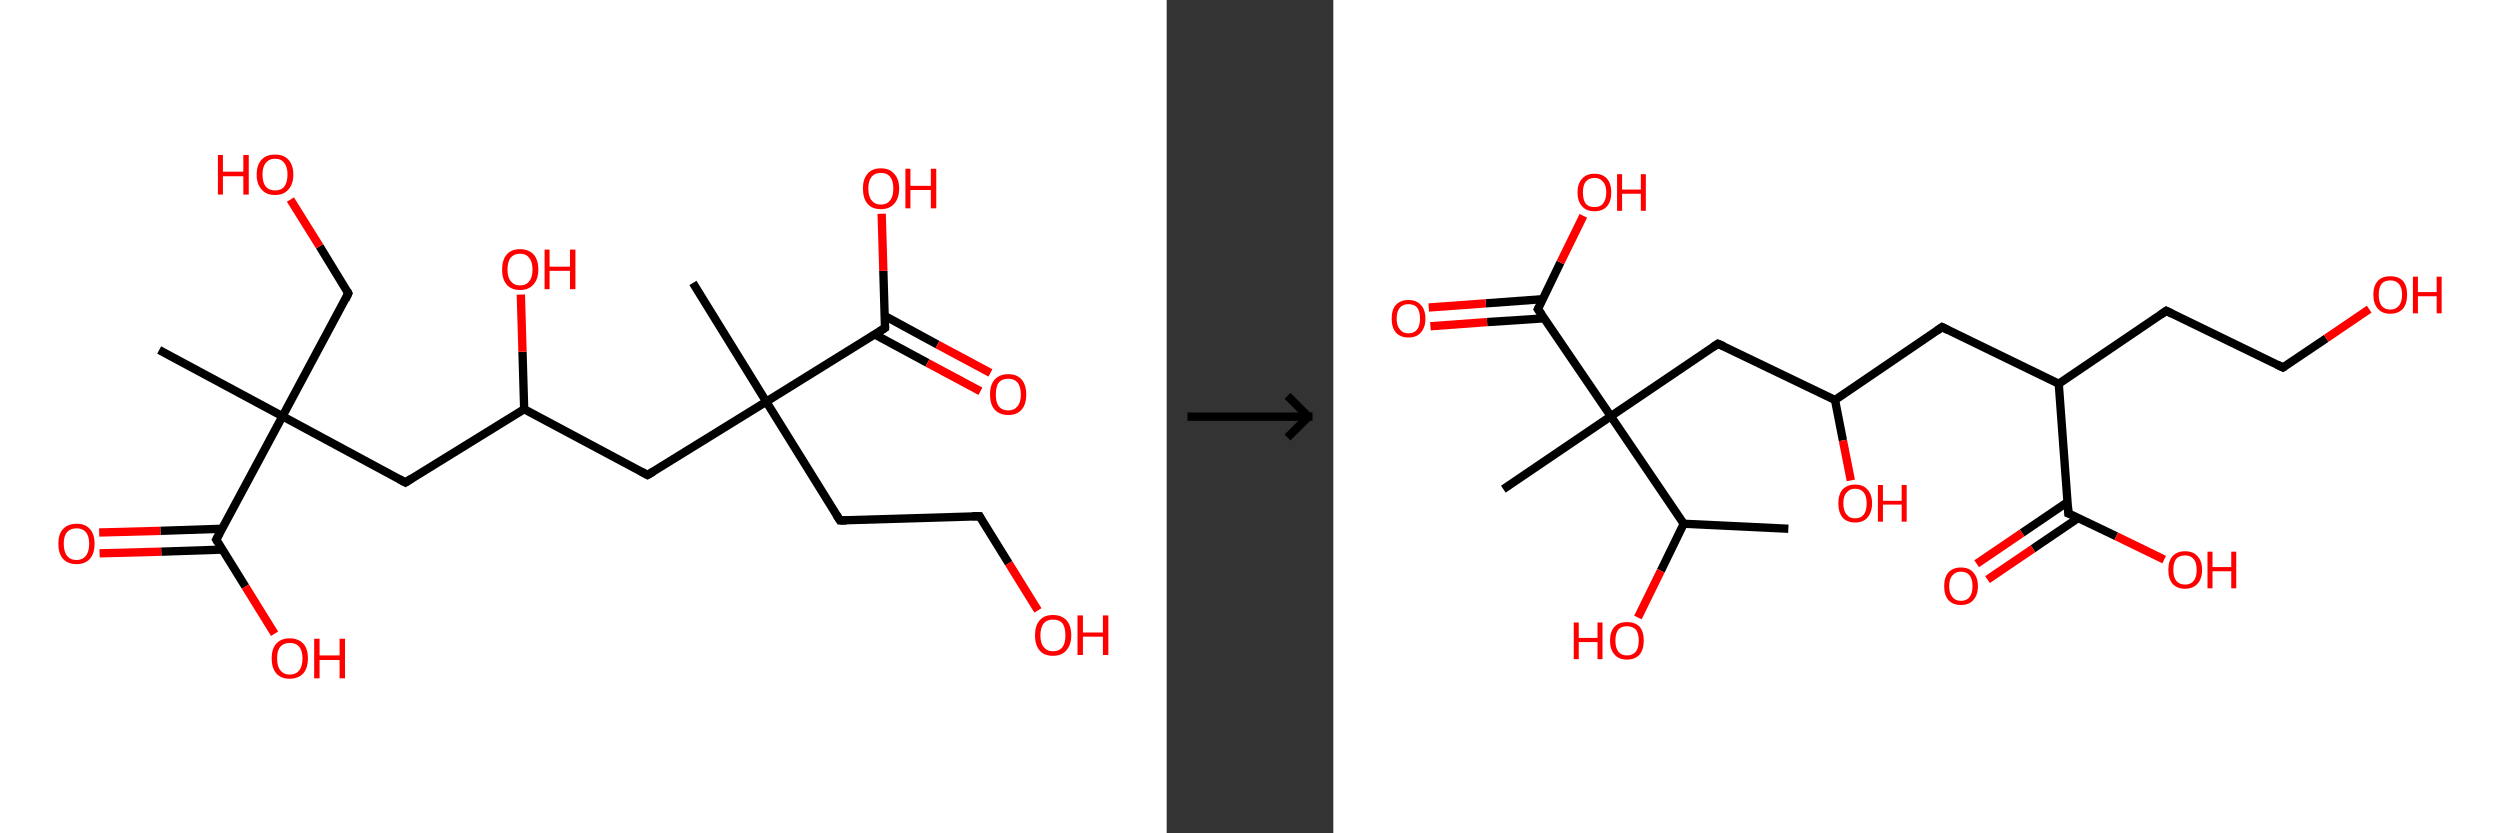 <?xml version='1.0' encoding='ASCII' standalone='yes'?>
<svg xmlns="http://www.w3.org/2000/svg" xmlns:xlink="http://www.w3.org/1999/xlink" version="1.1" width="600.0px" viewBox="0 0 600.0 200.0" height="200.0px">
  <rect x="0" y="0" width="600.0" height="200.0" fill="#333333" stroke="none"/>
  <g>
    <g transform="translate(0, 0) scale(1 1) "><!-- END OF HEADER -->
<rect style="opacity:1.0;fill:#FFFFFF;stroke:none" width="280.0" height="200.0" x="0.0" y="0.0"> </rect>
<path class="bond-0 atom-0 atom-1" d="M 38.2,84.0 L 67.8,99.9" style="fill:none;fill-rule:evenodd;stroke:#000000;stroke-width:2.0px;stroke-linecap:butt;stroke-linejoin:miter;stroke-opacity:1"/>
<path class="bond-1 atom-1 atom-2" d="M 67.8,99.9 L 83.6,70.4" style="fill:none;fill-rule:evenodd;stroke:#000000;stroke-width:2.0px;stroke-linecap:butt;stroke-linejoin:miter;stroke-opacity:1"/>
<path class="bond-2 atom-2 atom-3" d="M 83.6,70.4 L 76.7,59.1" style="fill:none;fill-rule:evenodd;stroke:#000000;stroke-width:2.0px;stroke-linecap:butt;stroke-linejoin:miter;stroke-opacity:1"/>
<path class="bond-2 atom-2 atom-3" d="M 76.7,59.1 L 69.7,47.9" style="fill:none;fill-rule:evenodd;stroke:#FF0000;stroke-width:2.0px;stroke-linecap:butt;stroke-linejoin:miter;stroke-opacity:1"/>
<path class="bond-3 atom-1 atom-4" d="M 67.8,99.9 L 97.3,115.8" style="fill:none;fill-rule:evenodd;stroke:#000000;stroke-width:2.0px;stroke-linecap:butt;stroke-linejoin:miter;stroke-opacity:1"/>
<path class="bond-4 atom-4 atom-5" d="M 97.3,115.8 L 125.8,98.2" style="fill:none;fill-rule:evenodd;stroke:#000000;stroke-width:2.0px;stroke-linecap:butt;stroke-linejoin:miter;stroke-opacity:1"/>
<path class="bond-5 atom-5 atom-6" d="M 125.8,98.2 L 125.4,84.4" style="fill:none;fill-rule:evenodd;stroke:#000000;stroke-width:2.0px;stroke-linecap:butt;stroke-linejoin:miter;stroke-opacity:1"/>
<path class="bond-5 atom-5 atom-6" d="M 125.4,84.4 L 125.0,70.7" style="fill:none;fill-rule:evenodd;stroke:#FF0000;stroke-width:2.0px;stroke-linecap:butt;stroke-linejoin:miter;stroke-opacity:1"/>
<path class="bond-6 atom-5 atom-7" d="M 125.8,98.2 L 155.4,114.0" style="fill:none;fill-rule:evenodd;stroke:#000000;stroke-width:2.0px;stroke-linecap:butt;stroke-linejoin:miter;stroke-opacity:1"/>
<path class="bond-7 atom-7 atom-8" d="M 155.4,114.0 L 183.9,96.4" style="fill:none;fill-rule:evenodd;stroke:#000000;stroke-width:2.0px;stroke-linecap:butt;stroke-linejoin:miter;stroke-opacity:1"/>
<path class="bond-8 atom-8 atom-9" d="M 183.9,96.4 L 166.3,67.9" style="fill:none;fill-rule:evenodd;stroke:#000000;stroke-width:2.0px;stroke-linecap:butt;stroke-linejoin:miter;stroke-opacity:1"/>
<path class="bond-9 atom-8 atom-10" d="M 183.9,96.4 L 201.6,124.9" style="fill:none;fill-rule:evenodd;stroke:#000000;stroke-width:2.0px;stroke-linecap:butt;stroke-linejoin:miter;stroke-opacity:1"/>
<path class="bond-10 atom-10 atom-11" d="M 201.6,124.9 L 235.1,123.9" style="fill:none;fill-rule:evenodd;stroke:#000000;stroke-width:2.0px;stroke-linecap:butt;stroke-linejoin:miter;stroke-opacity:1"/>
<path class="bond-11 atom-11 atom-12" d="M 235.1,123.9 L 242.1,135.2" style="fill:none;fill-rule:evenodd;stroke:#000000;stroke-width:2.0px;stroke-linecap:butt;stroke-linejoin:miter;stroke-opacity:1"/>
<path class="bond-11 atom-11 atom-12" d="M 242.1,135.2 L 249.1,146.5" style="fill:none;fill-rule:evenodd;stroke:#FF0000;stroke-width:2.0px;stroke-linecap:butt;stroke-linejoin:miter;stroke-opacity:1"/>
<path class="bond-12 atom-8 atom-13" d="M 183.9,96.4 L 212.4,78.7" style="fill:none;fill-rule:evenodd;stroke:#000000;stroke-width:2.0px;stroke-linecap:butt;stroke-linejoin:miter;stroke-opacity:1"/>
<path class="bond-13 atom-13 atom-14" d="M 210.0,80.3 L 222.6,87.1" style="fill:none;fill-rule:evenodd;stroke:#000000;stroke-width:2.0px;stroke-linecap:butt;stroke-linejoin:miter;stroke-opacity:1"/>
<path class="bond-13 atom-13 atom-14" d="M 222.6,87.1 L 235.3,93.9" style="fill:none;fill-rule:evenodd;stroke:#FF0000;stroke-width:2.0px;stroke-linecap:butt;stroke-linejoin:miter;stroke-opacity:1"/>
<path class="bond-13 atom-13 atom-14" d="M 212.3,75.8 L 225.0,82.7" style="fill:none;fill-rule:evenodd;stroke:#000000;stroke-width:2.0px;stroke-linecap:butt;stroke-linejoin:miter;stroke-opacity:1"/>
<path class="bond-13 atom-13 atom-14" d="M 225.0,82.7 L 237.7,89.5" style="fill:none;fill-rule:evenodd;stroke:#FF0000;stroke-width:2.0px;stroke-linecap:butt;stroke-linejoin:miter;stroke-opacity:1"/>
<path class="bond-14 atom-13 atom-15" d="M 212.4,78.7 L 212.0,65.0" style="fill:none;fill-rule:evenodd;stroke:#000000;stroke-width:2.0px;stroke-linecap:butt;stroke-linejoin:miter;stroke-opacity:1"/>
<path class="bond-14 atom-13 atom-15" d="M 212.0,65.0 L 211.6,51.3" style="fill:none;fill-rule:evenodd;stroke:#FF0000;stroke-width:2.0px;stroke-linecap:butt;stroke-linejoin:miter;stroke-opacity:1"/>
<path class="bond-15 atom-1 atom-16" d="M 67.8,99.9 L 51.9,129.5" style="fill:none;fill-rule:evenodd;stroke:#000000;stroke-width:2.0px;stroke-linecap:butt;stroke-linejoin:miter;stroke-opacity:1"/>
<path class="bond-16 atom-16 atom-17" d="M 53.3,126.9 L 38.5,127.4" style="fill:none;fill-rule:evenodd;stroke:#000000;stroke-width:2.0px;stroke-linecap:butt;stroke-linejoin:miter;stroke-opacity:1"/>
<path class="bond-16 atom-16 atom-17" d="M 38.5,127.4 L 23.8,127.8" style="fill:none;fill-rule:evenodd;stroke:#FF0000;stroke-width:2.0px;stroke-linecap:butt;stroke-linejoin:miter;stroke-opacity:1"/>
<path class="bond-16 atom-16 atom-17" d="M 53.4,131.9 L 38.7,132.4" style="fill:none;fill-rule:evenodd;stroke:#000000;stroke-width:2.0px;stroke-linecap:butt;stroke-linejoin:miter;stroke-opacity:1"/>
<path class="bond-16 atom-16 atom-17" d="M 38.7,132.4 L 23.9,132.8" style="fill:none;fill-rule:evenodd;stroke:#FF0000;stroke-width:2.0px;stroke-linecap:butt;stroke-linejoin:miter;stroke-opacity:1"/>
<path class="bond-17 atom-16 atom-18" d="M 51.9,129.5 L 58.9,140.8" style="fill:none;fill-rule:evenodd;stroke:#000000;stroke-width:2.0px;stroke-linecap:butt;stroke-linejoin:miter;stroke-opacity:1"/>
<path class="bond-17 atom-16 atom-18" d="M 58.9,140.8 L 65.9,152.1" style="fill:none;fill-rule:evenodd;stroke:#FF0000;stroke-width:2.0px;stroke-linecap:butt;stroke-linejoin:miter;stroke-opacity:1"/>
<path d="M 82.9,71.9 L 83.6,70.4 L 83.3,69.8" style="fill:none;stroke:#000000;stroke-width:2.0px;stroke-linecap:butt;stroke-linejoin:miter;stroke-opacity:1;"/>
<path d="M 95.8,115.0 L 97.3,115.8 L 98.7,114.9" style="fill:none;stroke:#000000;stroke-width:2.0px;stroke-linecap:butt;stroke-linejoin:miter;stroke-opacity:1;"/>
<path d="M 153.9,113.2 L 155.4,114.0 L 156.8,113.2" style="fill:none;stroke:#000000;stroke-width:2.0px;stroke-linecap:butt;stroke-linejoin:miter;stroke-opacity:1;"/>
<path d="M 200.7,123.5 L 201.6,124.9 L 203.2,124.9" style="fill:none;stroke:#000000;stroke-width:2.0px;stroke-linecap:butt;stroke-linejoin:miter;stroke-opacity:1;"/>
<path d="M 233.4,123.9 L 235.1,123.9 L 235.4,124.5" style="fill:none;stroke:#000000;stroke-width:2.0px;stroke-linecap:butt;stroke-linejoin:miter;stroke-opacity:1;"/>
<path d="M 211.0,79.6 L 212.4,78.7 L 212.4,78.1" style="fill:none;stroke:#000000;stroke-width:2.0px;stroke-linecap:butt;stroke-linejoin:miter;stroke-opacity:1;"/>
<path d="M 52.7,128.0 L 51.9,129.5 L 52.2,130.0" style="fill:none;stroke:#000000;stroke-width:2.0px;stroke-linecap:butt;stroke-linejoin:miter;stroke-opacity:1;"/>
<path class="atom-3" d="M 52.3 37.2 L 53.5 37.2 L 53.5 41.2 L 58.4 41.2 L 58.4 37.2 L 59.7 37.2 L 59.7 46.7 L 58.4 46.7 L 58.4 42.3 L 53.5 42.3 L 53.5 46.7 L 52.3 46.7 L 52.3 37.2 " fill="#FF0000"/>
<path class="atom-3" d="M 61.6 41.9 Q 61.6 39.6, 62.8 38.3 Q 63.9 37.1, 66.0 37.1 Q 68.1 37.1, 69.2 38.3 Q 70.4 39.6, 70.4 41.9 Q 70.4 44.2, 69.2 45.5 Q 68.1 46.8, 66.0 46.8 Q 63.9 46.8, 62.8 45.5 Q 61.6 44.2, 61.6 41.9 M 66.0 45.7 Q 67.5 45.7, 68.2 44.8 Q 69.0 43.8, 69.0 41.9 Q 69.0 40.0, 68.2 39.1 Q 67.5 38.1, 66.0 38.1 Q 64.6 38.1, 63.8 39.1 Q 63.0 40.0, 63.0 41.9 Q 63.0 43.8, 63.8 44.8 Q 64.6 45.7, 66.0 45.7 " fill="#FF0000"/>
<path class="atom-6" d="M 120.5 64.7 Q 120.5 62.4, 121.6 61.1 Q 122.7 59.8, 124.8 59.8 Q 126.9 59.8, 128.1 61.1 Q 129.2 62.4, 129.2 64.7 Q 129.2 67.0, 128.0 68.3 Q 126.9 69.6, 124.8 69.6 Q 122.7 69.6, 121.6 68.3 Q 120.5 67.0, 120.5 64.7 M 124.8 68.5 Q 126.3 68.5, 127.0 67.5 Q 127.8 66.6, 127.8 64.7 Q 127.8 62.8, 127.0 61.9 Q 126.3 60.9, 124.8 60.9 Q 123.4 60.9, 122.6 61.8 Q 121.8 62.8, 121.8 64.7 Q 121.8 66.6, 122.6 67.5 Q 123.4 68.5, 124.8 68.5 " fill="#FF0000"/>
<path class="atom-6" d="M 130.7 59.9 L 131.9 59.9 L 131.9 64.0 L 136.8 64.0 L 136.8 59.9 L 138.1 59.9 L 138.1 69.4 L 136.8 69.4 L 136.8 65.0 L 131.9 65.0 L 131.9 69.4 L 130.7 69.4 L 130.7 59.9 " fill="#FF0000"/>
<path class="atom-12" d="M 248.4 152.5 Q 248.4 150.2, 249.5 148.9 Q 250.6 147.6, 252.7 147.6 Q 254.8 147.6, 256.0 148.9 Q 257.1 150.2, 257.1 152.5 Q 257.1 154.8, 255.9 156.1 Q 254.8 157.4, 252.7 157.4 Q 250.6 157.4, 249.5 156.1 Q 248.4 154.8, 248.4 152.5 M 252.7 156.3 Q 254.2 156.3, 255.0 155.3 Q 255.7 154.4, 255.7 152.5 Q 255.7 150.6, 255.0 149.6 Q 254.2 148.7, 252.7 148.7 Q 251.3 148.7, 250.5 149.6 Q 249.7 150.6, 249.7 152.5 Q 249.7 154.4, 250.5 155.3 Q 251.3 156.3, 252.7 156.3 " fill="#FF0000"/>
<path class="atom-12" d="M 258.6 147.7 L 259.9 147.7 L 259.9 151.8 L 264.7 151.8 L 264.7 147.7 L 266.0 147.7 L 266.0 157.2 L 264.7 157.2 L 264.7 152.8 L 259.9 152.8 L 259.9 157.2 L 258.6 157.2 L 258.6 147.7 " fill="#FF0000"/>
<path class="atom-14" d="M 237.6 94.7 Q 237.6 92.4, 238.7 91.1 Q 239.9 89.8, 242.0 89.8 Q 244.1 89.8, 245.2 91.1 Q 246.3 92.4, 246.3 94.7 Q 246.3 97.0, 245.2 98.3 Q 244.1 99.6, 242.0 99.6 Q 239.9 99.6, 238.7 98.3 Q 237.6 97.0, 237.6 94.7 M 242.0 98.5 Q 243.4 98.5, 244.2 97.5 Q 245.0 96.6, 245.0 94.7 Q 245.0 92.8, 244.2 91.8 Q 243.4 90.9, 242.0 90.9 Q 240.5 90.9, 239.7 91.8 Q 239.0 92.8, 239.0 94.7 Q 239.0 96.6, 239.7 97.5 Q 240.5 98.5, 242.0 98.5 " fill="#FF0000"/>
<path class="atom-15" d="M 207.1 45.2 Q 207.1 43.0, 208.2 41.7 Q 209.3 40.4, 211.4 40.4 Q 213.5 40.4, 214.6 41.7 Q 215.8 43.0, 215.8 45.2 Q 215.8 47.6, 214.6 48.9 Q 213.5 50.2, 211.4 50.2 Q 209.3 50.2, 208.2 48.9 Q 207.1 47.6, 207.1 45.2 M 211.4 49.1 Q 212.9 49.1, 213.6 48.1 Q 214.4 47.2, 214.4 45.2 Q 214.4 43.4, 213.6 42.4 Q 212.9 41.5, 211.4 41.5 Q 210.0 41.5, 209.2 42.4 Q 208.4 43.4, 208.4 45.2 Q 208.4 47.2, 209.2 48.1 Q 210.0 49.1, 211.4 49.1 " fill="#FF0000"/>
<path class="atom-15" d="M 217.3 40.5 L 218.5 40.5 L 218.5 44.6 L 223.4 44.6 L 223.4 40.5 L 224.7 40.5 L 224.7 50.0 L 223.4 50.0 L 223.4 45.6 L 218.5 45.6 L 218.5 50.0 L 217.3 50.0 L 217.3 40.5 " fill="#FF0000"/>
<path class="atom-17" d="M 14.0 130.5 Q 14.0 128.2, 15.1 127.0 Q 16.3 125.7, 18.4 125.7 Q 20.5 125.7, 21.6 127.0 Q 22.7 128.2, 22.7 130.5 Q 22.7 132.8, 21.6 134.1 Q 20.4 135.4, 18.4 135.4 Q 16.3 135.4, 15.1 134.1 Q 14.0 132.8, 14.0 130.5 M 18.4 134.4 Q 19.8 134.4, 20.6 133.4 Q 21.4 132.4, 21.4 130.5 Q 21.4 128.7, 20.6 127.7 Q 19.8 126.8, 18.4 126.8 Q 16.9 126.8, 16.1 127.7 Q 15.3 128.6, 15.3 130.5 Q 15.3 132.4, 16.1 133.4 Q 16.9 134.4, 18.4 134.4 " fill="#FF0000"/>
<path class="atom-18" d="M 65.2 158.0 Q 65.2 155.7, 66.3 154.5 Q 67.4 153.2, 69.5 153.2 Q 71.6 153.2, 72.8 154.5 Q 73.9 155.7, 73.9 158.0 Q 73.9 160.3, 72.8 161.6 Q 71.6 162.9, 69.5 162.9 Q 67.4 162.9, 66.3 161.6 Q 65.2 160.3, 65.2 158.0 M 69.5 161.9 Q 71.0 161.9, 71.8 160.9 Q 72.6 159.9, 72.6 158.0 Q 72.6 156.2, 71.8 155.2 Q 71.0 154.3, 69.5 154.3 Q 68.1 154.3, 67.3 155.2 Q 66.5 156.1, 66.5 158.0 Q 66.5 159.9, 67.3 160.9 Q 68.1 161.9, 69.5 161.9 " fill="#FF0000"/>
<path class="atom-18" d="M 75.4 153.3 L 76.7 153.3 L 76.7 157.3 L 81.5 157.3 L 81.5 153.3 L 82.8 153.3 L 82.8 162.8 L 81.5 162.8 L 81.5 158.4 L 76.7 158.4 L 76.7 162.8 L 75.4 162.8 L 75.4 153.3 " fill="#FF0000"/>
</g>
    <g transform="translate(280.0, 0) scale(1 1) "><line x1="5" y1="100" x2="35" y2="100" style="stroke:rgb(0,0,0);stroke-width:2"/>
  <line x1="34" y1="100" x2="29" y2="95" style="stroke:rgb(0,0,0);stroke-width:2"/>
  <line x1="34" y1="100" x2="29" y2="105" style="stroke:rgb(0,0,0);stroke-width:2"/>
</g>
    <g transform="translate(320.0, 0) scale(1 1) "><!-- END OF HEADER -->
<rect style="opacity:1.0;fill:#FFFFFF;stroke:none" width="280.0" height="200.0" x="0.0" y="0.0"> </rect>
<path class="bond-0 atom-0 atom-1" d="M 109.2,126.9 L 84.1,125.7" style="fill:none;fill-rule:evenodd;stroke:#000000;stroke-width:2.0px;stroke-linecap:butt;stroke-linejoin:miter;stroke-opacity:1"/>
<path class="bond-1 atom-1 atom-2" d="M 84.1,125.7 L 78.6,137.0" style="fill:none;fill-rule:evenodd;stroke:#000000;stroke-width:2.0px;stroke-linecap:butt;stroke-linejoin:miter;stroke-opacity:1"/>
<path class="bond-1 atom-1 atom-2" d="M 78.6,137.0 L 73.1,148.2" style="fill:none;fill-rule:evenodd;stroke:#FF0000;stroke-width:2.0px;stroke-linecap:butt;stroke-linejoin:miter;stroke-opacity:1"/>
<path class="bond-2 atom-1 atom-3" d="M 84.1,125.7 L 66.6,99.9" style="fill:none;fill-rule:evenodd;stroke:#000000;stroke-width:2.0px;stroke-linecap:butt;stroke-linejoin:miter;stroke-opacity:1"/>
<path class="bond-3 atom-3 atom-4" d="M 66.6,99.9 L 40.8,117.4" style="fill:none;fill-rule:evenodd;stroke:#000000;stroke-width:2.0px;stroke-linecap:butt;stroke-linejoin:miter;stroke-opacity:1"/>
<path class="bond-4 atom-3 atom-5" d="M 66.6,99.9 L 92.3,82.5" style="fill:none;fill-rule:evenodd;stroke:#000000;stroke-width:2.0px;stroke-linecap:butt;stroke-linejoin:miter;stroke-opacity:1"/>
<path class="bond-5 atom-5 atom-6" d="M 92.3,82.5 L 120.4,96.0" style="fill:none;fill-rule:evenodd;stroke:#000000;stroke-width:2.0px;stroke-linecap:butt;stroke-linejoin:miter;stroke-opacity:1"/>
<path class="bond-6 atom-6 atom-7" d="M 120.4,96.0 L 122.3,105.7" style="fill:none;fill-rule:evenodd;stroke:#000000;stroke-width:2.0px;stroke-linecap:butt;stroke-linejoin:miter;stroke-opacity:1"/>
<path class="bond-6 atom-6 atom-7" d="M 122.3,105.7 L 124.2,115.3" style="fill:none;fill-rule:evenodd;stroke:#FF0000;stroke-width:2.0px;stroke-linecap:butt;stroke-linejoin:miter;stroke-opacity:1"/>
<path class="bond-7 atom-6 atom-8" d="M 120.4,96.0 L 146.1,78.5" style="fill:none;fill-rule:evenodd;stroke:#000000;stroke-width:2.0px;stroke-linecap:butt;stroke-linejoin:miter;stroke-opacity:1"/>
<path class="bond-8 atom-8 atom-9" d="M 146.1,78.5 L 174.1,92.1" style="fill:none;fill-rule:evenodd;stroke:#000000;stroke-width:2.0px;stroke-linecap:butt;stroke-linejoin:miter;stroke-opacity:1"/>
<path class="bond-9 atom-9 atom-10" d="M 174.1,92.1 L 199.9,74.6" style="fill:none;fill-rule:evenodd;stroke:#000000;stroke-width:2.0px;stroke-linecap:butt;stroke-linejoin:miter;stroke-opacity:1"/>
<path class="bond-10 atom-10 atom-11" d="M 199.9,74.6 L 227.9,88.2" style="fill:none;fill-rule:evenodd;stroke:#000000;stroke-width:2.0px;stroke-linecap:butt;stroke-linejoin:miter;stroke-opacity:1"/>
<path class="bond-11 atom-11 atom-12" d="M 227.9,88.2 L 238.3,81.2" style="fill:none;fill-rule:evenodd;stroke:#000000;stroke-width:2.0px;stroke-linecap:butt;stroke-linejoin:miter;stroke-opacity:1"/>
<path class="bond-11 atom-11 atom-12" d="M 238.3,81.2 L 248.6,74.2" style="fill:none;fill-rule:evenodd;stroke:#FF0000;stroke-width:2.0px;stroke-linecap:butt;stroke-linejoin:miter;stroke-opacity:1"/>
<path class="bond-12 atom-9 atom-13" d="M 174.1,92.1 L 176.4,123.2" style="fill:none;fill-rule:evenodd;stroke:#000000;stroke-width:2.0px;stroke-linecap:butt;stroke-linejoin:miter;stroke-opacity:1"/>
<path class="bond-13 atom-13 atom-14" d="M 176.2,120.5 L 165.3,127.9" style="fill:none;fill-rule:evenodd;stroke:#000000;stroke-width:2.0px;stroke-linecap:butt;stroke-linejoin:miter;stroke-opacity:1"/>
<path class="bond-13 atom-13 atom-14" d="M 165.3,127.9 L 154.4,135.3" style="fill:none;fill-rule:evenodd;stroke:#FF0000;stroke-width:2.0px;stroke-linecap:butt;stroke-linejoin:miter;stroke-opacity:1"/>
<path class="bond-13 atom-13 atom-14" d="M 178.8,124.3 L 167.9,131.7" style="fill:none;fill-rule:evenodd;stroke:#000000;stroke-width:2.0px;stroke-linecap:butt;stroke-linejoin:miter;stroke-opacity:1"/>
<path class="bond-13 atom-13 atom-14" d="M 167.9,131.7 L 157.0,139.1" style="fill:none;fill-rule:evenodd;stroke:#FF0000;stroke-width:2.0px;stroke-linecap:butt;stroke-linejoin:miter;stroke-opacity:1"/>
<path class="bond-14 atom-13 atom-15" d="M 176.4,123.2 L 187.9,128.7" style="fill:none;fill-rule:evenodd;stroke:#000000;stroke-width:2.0px;stroke-linecap:butt;stroke-linejoin:miter;stroke-opacity:1"/>
<path class="bond-14 atom-13 atom-15" d="M 187.9,128.7 L 199.4,134.3" style="fill:none;fill-rule:evenodd;stroke:#FF0000;stroke-width:2.0px;stroke-linecap:butt;stroke-linejoin:miter;stroke-opacity:1"/>
<path class="bond-15 atom-3 atom-16" d="M 66.6,99.9 L 49.1,74.2" style="fill:none;fill-rule:evenodd;stroke:#000000;stroke-width:2.0px;stroke-linecap:butt;stroke-linejoin:miter;stroke-opacity:1"/>
<path class="bond-16 atom-16 atom-17" d="M 50.2,71.8 L 36.6,72.8" style="fill:none;fill-rule:evenodd;stroke:#000000;stroke-width:2.0px;stroke-linecap:butt;stroke-linejoin:miter;stroke-opacity:1"/>
<path class="bond-16 atom-16 atom-17" d="M 36.6,72.8 L 22.9,73.8" style="fill:none;fill-rule:evenodd;stroke:#FF0000;stroke-width:2.0px;stroke-linecap:butt;stroke-linejoin:miter;stroke-opacity:1"/>
<path class="bond-16 atom-16 atom-17" d="M 50.6,76.4 L 36.9,77.3" style="fill:none;fill-rule:evenodd;stroke:#000000;stroke-width:2.0px;stroke-linecap:butt;stroke-linejoin:miter;stroke-opacity:1"/>
<path class="bond-16 atom-16 atom-17" d="M 36.9,77.3 L 23.3,78.3" style="fill:none;fill-rule:evenodd;stroke:#FF0000;stroke-width:2.0px;stroke-linecap:butt;stroke-linejoin:miter;stroke-opacity:1"/>
<path class="bond-17 atom-16 atom-18" d="M 49.1,74.2 L 54.5,63.0" style="fill:none;fill-rule:evenodd;stroke:#000000;stroke-width:2.0px;stroke-linecap:butt;stroke-linejoin:miter;stroke-opacity:1"/>
<path class="bond-17 atom-16 atom-18" d="M 54.5,63.0 L 60.0,51.8" style="fill:none;fill-rule:evenodd;stroke:#FF0000;stroke-width:2.0px;stroke-linecap:butt;stroke-linejoin:miter;stroke-opacity:1"/>
<path d="M 91.1,83.3 L 92.3,82.5 L 93.7,83.1" style="fill:none;stroke:#000000;stroke-width:2.0px;stroke-linecap:butt;stroke-linejoin:miter;stroke-opacity:1;"/>
<path d="M 144.8,79.4 L 146.1,78.5 L 147.5,79.2" style="fill:none;stroke:#000000;stroke-width:2.0px;stroke-linecap:butt;stroke-linejoin:miter;stroke-opacity:1;"/>
<path d="M 198.6,75.5 L 199.9,74.6 L 201.3,75.3" style="fill:none;stroke:#000000;stroke-width:2.0px;stroke-linecap:butt;stroke-linejoin:miter;stroke-opacity:1;"/>
<path d="M 226.5,87.5 L 227.9,88.2 L 228.4,87.9" style="fill:none;stroke:#000000;stroke-width:2.0px;stroke-linecap:butt;stroke-linejoin:miter;stroke-opacity:1;"/>
<path d="M 176.3,121.6 L 176.4,123.2 L 177.0,123.4" style="fill:none;stroke:#000000;stroke-width:2.0px;stroke-linecap:butt;stroke-linejoin:miter;stroke-opacity:1;"/>
<path d="M 50.0,75.5 L 49.1,74.2 L 49.4,73.6" style="fill:none;stroke:#000000;stroke-width:2.0px;stroke-linecap:butt;stroke-linejoin:miter;stroke-opacity:1;"/>
<path class="atom-2" d="M 57.7 149.4 L 58.9 149.4 L 58.9 153.1 L 63.4 153.1 L 63.4 149.4 L 64.6 149.4 L 64.6 158.2 L 63.4 158.2 L 63.4 154.1 L 58.9 154.1 L 58.9 158.2 L 57.7 158.2 L 57.7 149.4 " fill="#FF0000"/>
<path class="atom-2" d="M 66.4 153.7 Q 66.4 151.6, 67.5 150.4 Q 68.5 149.3, 70.5 149.3 Q 72.4 149.3, 73.5 150.4 Q 74.5 151.6, 74.5 153.7 Q 74.5 155.9, 73.5 157.1 Q 72.4 158.3, 70.5 158.3 Q 68.5 158.3, 67.5 157.1 Q 66.4 155.9, 66.4 153.7 M 70.5 157.3 Q 71.8 157.3, 72.6 156.4 Q 73.3 155.5, 73.3 153.7 Q 73.3 152.0, 72.6 151.1 Q 71.8 150.3, 70.5 150.3 Q 69.1 150.3, 68.4 151.1 Q 67.7 152.0, 67.7 153.7 Q 67.7 155.5, 68.4 156.4 Q 69.1 157.3, 70.5 157.3 " fill="#FF0000"/>
<path class="atom-7" d="M 121.2 120.8 Q 121.2 118.7, 122.2 117.5 Q 123.3 116.3, 125.2 116.3 Q 127.2 116.3, 128.2 117.5 Q 129.3 118.7, 129.3 120.8 Q 129.3 122.9, 128.2 124.2 Q 127.2 125.4, 125.2 125.4 Q 123.3 125.4, 122.2 124.2 Q 121.2 122.9, 121.2 120.8 M 125.2 124.4 Q 126.6 124.4, 127.3 123.5 Q 128.0 122.6, 128.0 120.8 Q 128.0 119.1, 127.3 118.2 Q 126.6 117.3, 125.2 117.3 Q 123.9 117.3, 123.2 118.2 Q 122.4 119.0, 122.4 120.8 Q 122.4 122.6, 123.2 123.5 Q 123.9 124.4, 125.2 124.4 " fill="#FF0000"/>
<path class="atom-7" d="M 130.7 116.4 L 131.9 116.4 L 131.9 120.2 L 136.4 120.2 L 136.4 116.4 L 137.6 116.4 L 137.6 125.2 L 136.4 125.2 L 136.4 121.1 L 131.9 121.1 L 131.9 125.2 L 130.7 125.2 L 130.7 116.4 " fill="#FF0000"/>
<path class="atom-12" d="M 249.6 70.7 Q 249.6 68.6, 250.7 67.4 Q 251.7 66.3, 253.7 66.3 Q 255.6 66.3, 256.7 67.4 Q 257.7 68.6, 257.7 70.7 Q 257.7 72.9, 256.7 74.1 Q 255.6 75.3, 253.7 75.3 Q 251.7 75.3, 250.7 74.1 Q 249.6 72.9, 249.6 70.7 M 253.7 74.3 Q 255.0 74.3, 255.7 73.4 Q 256.5 72.5, 256.5 70.7 Q 256.5 69.0, 255.7 68.1 Q 255.0 67.3, 253.7 67.3 Q 252.3 67.3, 251.6 68.1 Q 250.9 69.0, 250.9 70.7 Q 250.9 72.5, 251.6 73.4 Q 252.3 74.3, 253.7 74.3 " fill="#FF0000"/>
<path class="atom-12" d="M 259.1 66.4 L 260.3 66.4 L 260.3 70.1 L 264.8 70.1 L 264.8 66.4 L 266.0 66.4 L 266.0 75.2 L 264.8 75.2 L 264.8 71.1 L 260.3 71.1 L 260.3 75.2 L 259.1 75.2 L 259.1 66.4 " fill="#FF0000"/>
<path class="atom-14" d="M 146.6 140.7 Q 146.6 138.6, 147.6 137.4 Q 148.7 136.2, 150.6 136.2 Q 152.6 136.2, 153.6 137.4 Q 154.7 138.6, 154.7 140.7 Q 154.7 142.8, 153.6 144.0 Q 152.6 145.2, 150.6 145.2 Q 148.7 145.2, 147.6 144.0 Q 146.6 142.8, 146.6 140.7 M 150.6 144.2 Q 152.0 144.2, 152.7 143.3 Q 153.4 142.4, 153.4 140.7 Q 153.4 138.9, 152.7 138.1 Q 152.0 137.2, 150.6 137.2 Q 149.3 137.2, 148.6 138.1 Q 147.8 138.9, 147.8 140.7 Q 147.8 142.4, 148.6 143.3 Q 149.3 144.2, 150.6 144.2 " fill="#FF0000"/>
<path class="atom-15" d="M 200.4 136.8 Q 200.4 134.6, 201.4 133.5 Q 202.5 132.3, 204.4 132.3 Q 206.4 132.3, 207.4 133.5 Q 208.5 134.6, 208.5 136.8 Q 208.5 138.9, 207.4 140.1 Q 206.3 141.3, 204.4 141.3 Q 202.5 141.3, 201.4 140.1 Q 200.4 138.9, 200.4 136.8 M 204.4 140.3 Q 205.8 140.3, 206.5 139.4 Q 207.2 138.5, 207.2 136.8 Q 207.2 135.0, 206.5 134.2 Q 205.8 133.3, 204.4 133.3 Q 203.1 133.3, 202.3 134.1 Q 201.6 135.0, 201.6 136.8 Q 201.6 138.5, 202.3 139.4 Q 203.1 140.3, 204.4 140.3 " fill="#FF0000"/>
<path class="atom-15" d="M 209.8 132.4 L 211.0 132.4 L 211.0 136.1 L 215.5 136.1 L 215.5 132.4 L 216.7 132.4 L 216.7 141.2 L 215.5 141.2 L 215.5 137.1 L 211.0 137.1 L 211.0 141.2 L 209.8 141.2 L 209.8 132.4 " fill="#FF0000"/>
<path class="atom-17" d="M 14.0 76.5 Q 14.0 74.3, 15.0 73.2 Q 16.1 72.0, 18.0 72.0 Q 20.0 72.0, 21.0 73.2 Q 22.1 74.3, 22.1 76.5 Q 22.1 78.6, 21.0 79.8 Q 20.0 81.0, 18.0 81.0 Q 16.1 81.0, 15.0 79.8 Q 14.0 78.6, 14.0 76.5 M 18.0 80.0 Q 19.4 80.0, 20.1 79.1 Q 20.8 78.2, 20.8 76.5 Q 20.8 74.7, 20.1 73.8 Q 19.4 73.0, 18.0 73.0 Q 16.7 73.0, 16.0 73.8 Q 15.2 74.7, 15.2 76.5 Q 15.2 78.2, 16.0 79.1 Q 16.7 80.0, 18.0 80.0 " fill="#FF0000"/>
<path class="atom-18" d="M 58.6 46.2 Q 58.6 44.1, 59.7 42.9 Q 60.7 41.7, 62.7 41.7 Q 64.6 41.7, 65.7 42.9 Q 66.7 44.1, 66.7 46.2 Q 66.7 48.3, 65.7 49.5 Q 64.6 50.7, 62.7 50.7 Q 60.7 50.7, 59.7 49.5 Q 58.6 48.3, 58.6 46.2 M 62.7 49.7 Q 64.0 49.7, 64.7 48.9 Q 65.5 47.9, 65.5 46.2 Q 65.5 44.4, 64.7 43.6 Q 64.0 42.7, 62.7 42.7 Q 61.3 42.7, 60.6 43.6 Q 59.9 44.4, 59.9 46.2 Q 59.9 48.0, 60.6 48.9 Q 61.3 49.7, 62.7 49.7 " fill="#FF0000"/>
<path class="atom-18" d="M 68.1 41.8 L 69.3 41.8 L 69.3 45.5 L 73.8 45.5 L 73.8 41.8 L 75.0 41.8 L 75.0 50.6 L 73.8 50.6 L 73.8 46.5 L 69.3 46.5 L 69.3 50.6 L 68.1 50.6 L 68.1 41.8 " fill="#FF0000"/>
</g>
  </g>
</svg>
